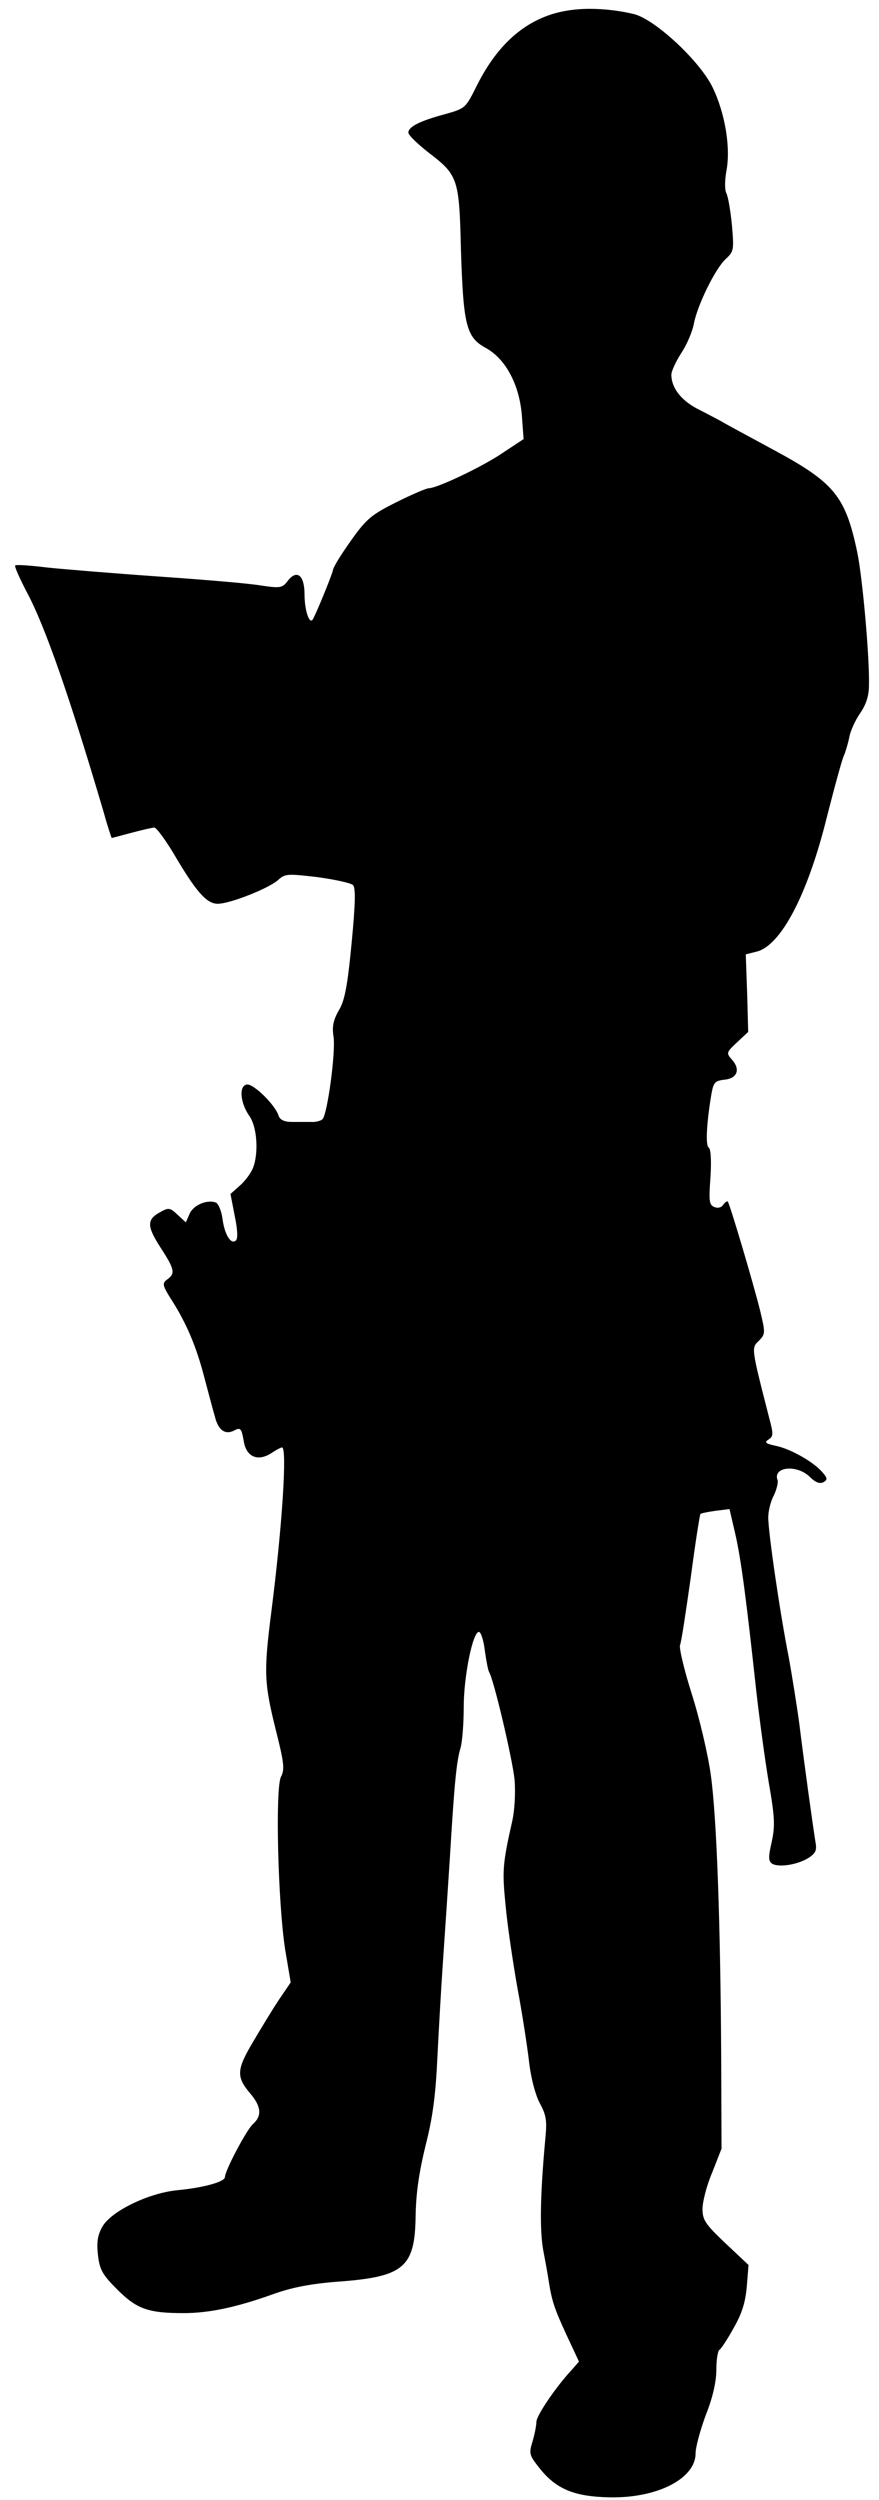 <?xml version="1.0" standalone="no"?>
<!DOCTYPE svg PUBLIC "-//W3C//DTD SVG 20010904//EN"
 "http://www.w3.org/TR/2001/REC-SVG-20010904/DTD/svg10.dtd">
<svg version="1.0" xmlns="http://www.w3.org/2000/svg"
 width="254pt" height="722pt" viewBox="0 0 254 722"
 preserveAspectRatio="xMidYMid meet">

<g transform="translate(0,722) scale(0.1,-0.1)"
fill="#000000" stroke="none">
<path d="M1643 7190 c-113 -17 -201 -89 -265 -217 -33 -66 -33 -66 -93 -83
-71 -19 -105 -36 -105 -53 0 -7 25 -31 55 -55 89 -68 92 -75 97 -285 7 -216
15 -251 72 -282 58 -32 97 -107 104 -195 l5 -68 -59 -39 c-58 -40 -191 -103
-215 -103 -7 0 -49 -18 -93 -40 -72 -36 -87 -48 -131 -110 -27 -38 -52 -77
-53 -87 -4 -17 -51 -132 -59 -143 -10 -12 -23 30 -23 73 0 56 -22 74 -49 39
-15 -20 -21 -21 -76 -13 -33 6 -166 17 -295 26 -129 9 -275 21 -323 26 -49 6
-91 9 -93 6 -3 -2 13 -38 34 -78 53 -99 125 -307 222 -636 11 -40 22 -73 23
-73 1 0 27 7 57 15 30 8 60 15 66 15 6 0 30 -33 54 -72 66 -113 97 -148 129
-148 36 0 149 45 175 69 20 18 27 18 113 8 51 -7 97 -17 103 -23 8 -8 7 -54
-4 -168 -12 -125 -20 -166 -37 -194 -16 -28 -20 -47 -15 -77 6 -46 -18 -223
-32 -237 -5 -5 -20 -9 -33 -8 -13 0 -38 0 -56 0 -21 0 -34 6 -38 18 -10 32
-74 94 -92 90 -23 -4 -19 -52 7 -90 23 -31 28 -108 11 -151 -6 -15 -23 -38
-38 -51 l-27 -24 12 -62 c8 -38 10 -66 4 -72 -14 -14 -33 16 -39 62 -3 23 -12
44 -19 47 -25 10 -65 -7 -76 -32 l-11 -25 -24 22 c-22 21 -26 21 -51 7 -38
-21 -38 -40 2 -102 41 -63 43 -75 19 -92 -15 -11 -14 -17 14 -61 42 -66 71
-134 94 -224 11 -41 24 -91 30 -111 10 -41 31 -54 58 -39 16 8 19 4 25 -30 7
-48 41 -62 81 -36 13 9 27 16 30 16 15 0 1 -225 -31 -475 -22 -174 -21 -204
13 -341 24 -95 26 -114 15 -135 -17 -32 -9 -364 12 -499 l16 -95 -34 -50 c-18
-27 -52 -83 -75 -122 -48 -81 -49 -101 -6 -151 30 -36 32 -63 6 -86 -19 -17
-81 -135 -81 -153 0 -14 -63 -31 -137 -38 -83 -8 -191 -60 -217 -105 -14 -25
-17 -44 -13 -82 5 -43 13 -57 56 -100 56 -56 89 -68 191 -68 75 0 154 17 260
55 53 19 108 30 189 36 188 14 220 41 222 189 1 67 10 127 29 205 21 82 29
147 34 255 4 80 11 204 16 275 5 72 14 207 20 300 13 216 19 278 31 318 5 18
9 70 9 117 0 90 27 223 45 217 5 -2 13 -26 16 -54 4 -28 9 -55 12 -61 14 -22
68 -253 74 -312 3 -39 0 -89 -7 -120 -28 -124 -29 -143 -19 -243 5 -56 21
-163 34 -237 14 -74 29 -172 34 -216 6 -49 19 -97 32 -120 17 -32 20 -48 15
-98 -15 -163 -17 -265 -6 -326 7 -36 14 -76 16 -90 9 -57 17 -79 51 -153 l36
-77 -20 -23 c-46 -49 -103 -133 -103 -151 0 -10 -5 -36 -11 -56 -11 -36 -10
-40 21 -79 48 -60 101 -81 201 -83 138 -3 249 54 249 127 0 18 14 69 30 112
20 50 30 96 30 130 0 28 4 54 9 57 5 3 24 32 41 63 24 42 34 74 38 120 l5 62
-67 63 c-58 55 -66 67 -66 99 0 20 12 68 28 105 l27 69 -1 260 c-2 392 -13
698 -30 819 -8 59 -33 165 -55 234 -22 69 -37 133 -34 141 4 9 17 97 31 195
13 99 26 181 28 184 3 2 22 6 44 9 l40 5 17 -73 c17 -75 32 -192 60 -449 9
-80 25 -199 36 -265 18 -103 19 -128 9 -174 -10 -44 -10 -55 1 -63 19 -12 75
-3 106 17 21 14 24 22 19 48 -7 44 -32 223 -46 337 -7 52 -21 140 -31 195 -25
126 -59 359 -59 403 0 18 7 47 16 63 8 17 13 37 11 44 -15 39 55 47 93 10 17
-17 30 -21 40 -15 12 7 11 12 -5 30 -27 30 -93 67 -135 75 -28 6 -32 10 -19
18 14 9 14 16 2 61 -53 207 -52 203 -30 224 19 20 19 22 3 89 -20 80 -87 306
-93 313 -2 2 -8 -2 -13 -9 -5 -8 -15 -11 -25 -7 -16 6 -17 17 -12 86 3 50 1
82 -5 86 -10 6 -6 73 8 156 6 32 10 37 38 40 37 4 46 30 21 58 -17 19 -16 21
15 50 l32 30 -3 112 -4 112 32 8 c70 18 147 165 202 387 23 90 45 171 50 180
4 9 11 32 15 51 3 19 18 51 32 71 17 25 25 50 25 80 2 82 -19 314 -34 385 -34
161 -66 200 -240 294 -72 39 -139 75 -147 80 -8 5 -39 21 -68 36 -52 25 -82
63 -82 102 0 10 13 38 29 63 16 24 32 62 36 84 10 53 61 158 92 187 24 22 24
27 18 98 -4 41 -11 82 -16 92 -5 9 -5 36 0 64 13 68 -4 168 -40 242 -37 76
-165 195 -226 211 -61 15 -134 20 -190 11z"/>
</g>
</svg>
